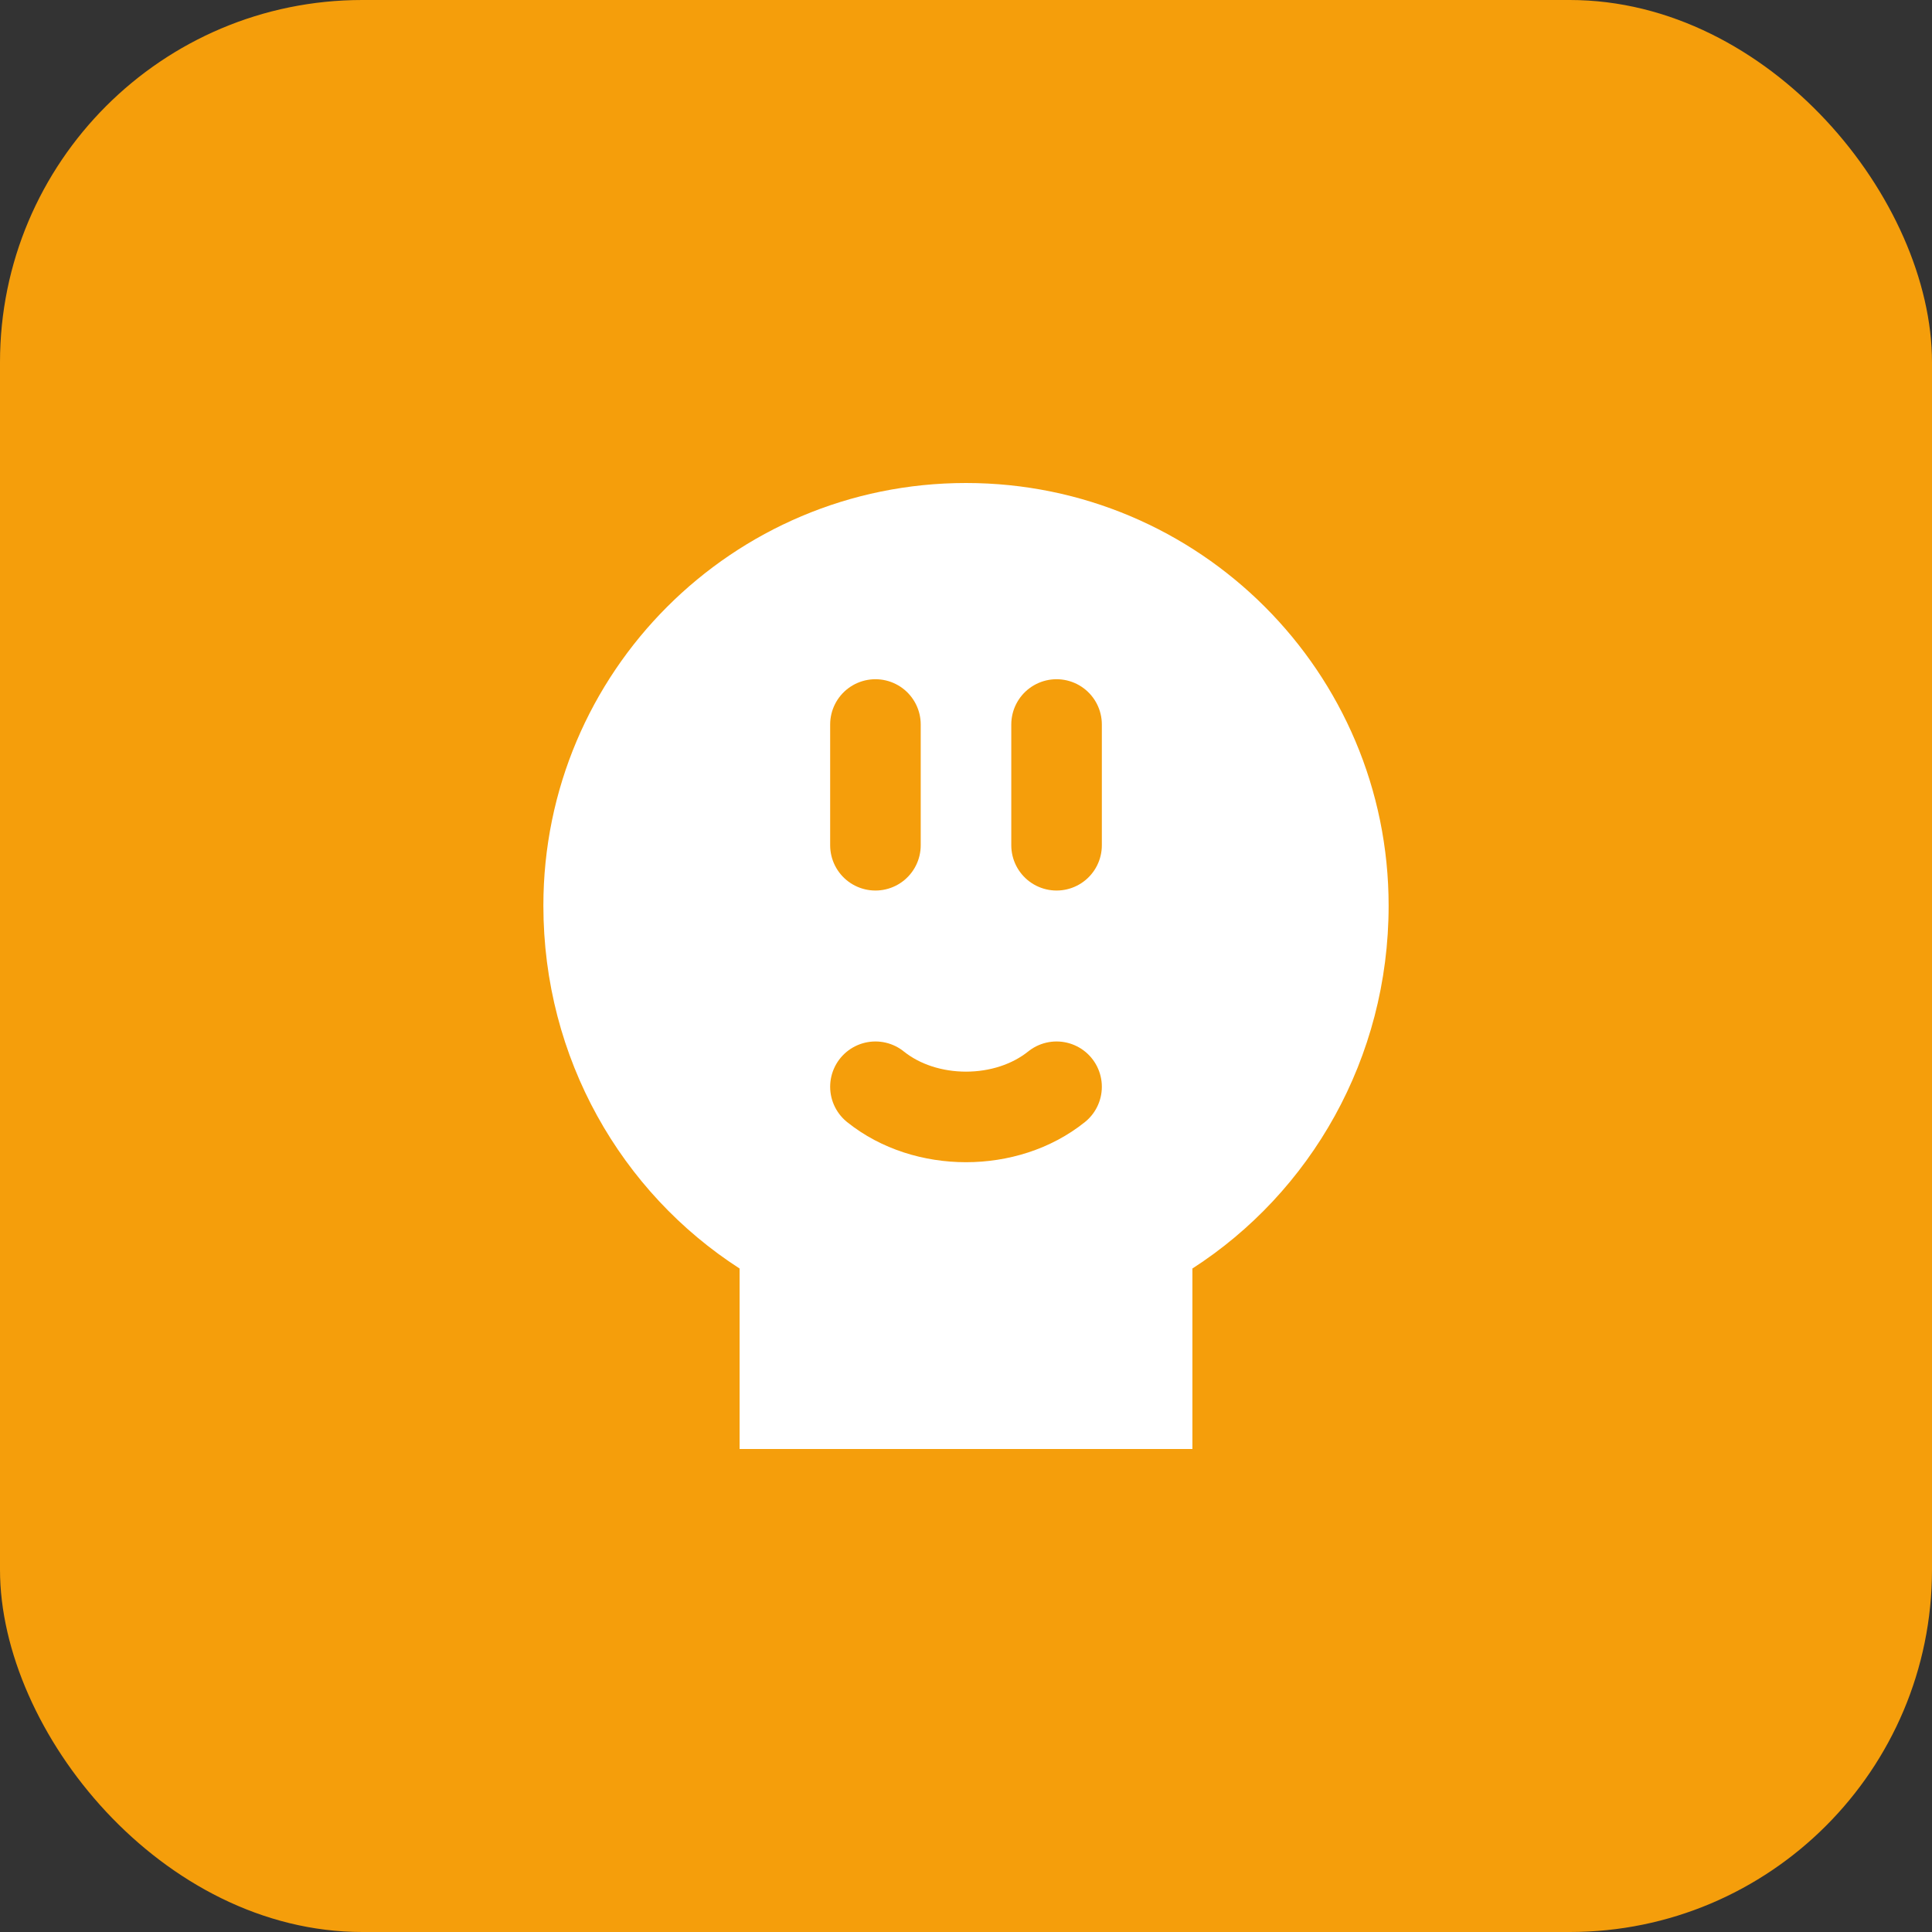 <svg width="64" height="64" viewBox="0 0 64 64" fill="none" xmlns="http://www.w3.org/2000/svg">
  <rect x="0" y="0" width="64" height="64" fill="#333333" stroke="none"/>
  <rect width="64" height="64" rx="12" fill="#F59E0B"/>
  <path d="M32 16C24.268 16 18 22.268 18 30C18 35.065 20.59 39.503 24.5 42.021V48H39.5V42.021C43.41 39.503 46 35.065 46 30C46 22.268 39.732 16 32 16Z" fill="white"/>
  <path d="M29 24V28M35 24V28M29 36C30.657 37.333 33.343 37.333 35 36" stroke="#F59E0B" stroke-width="3" stroke-linecap="round"/>
</svg> 